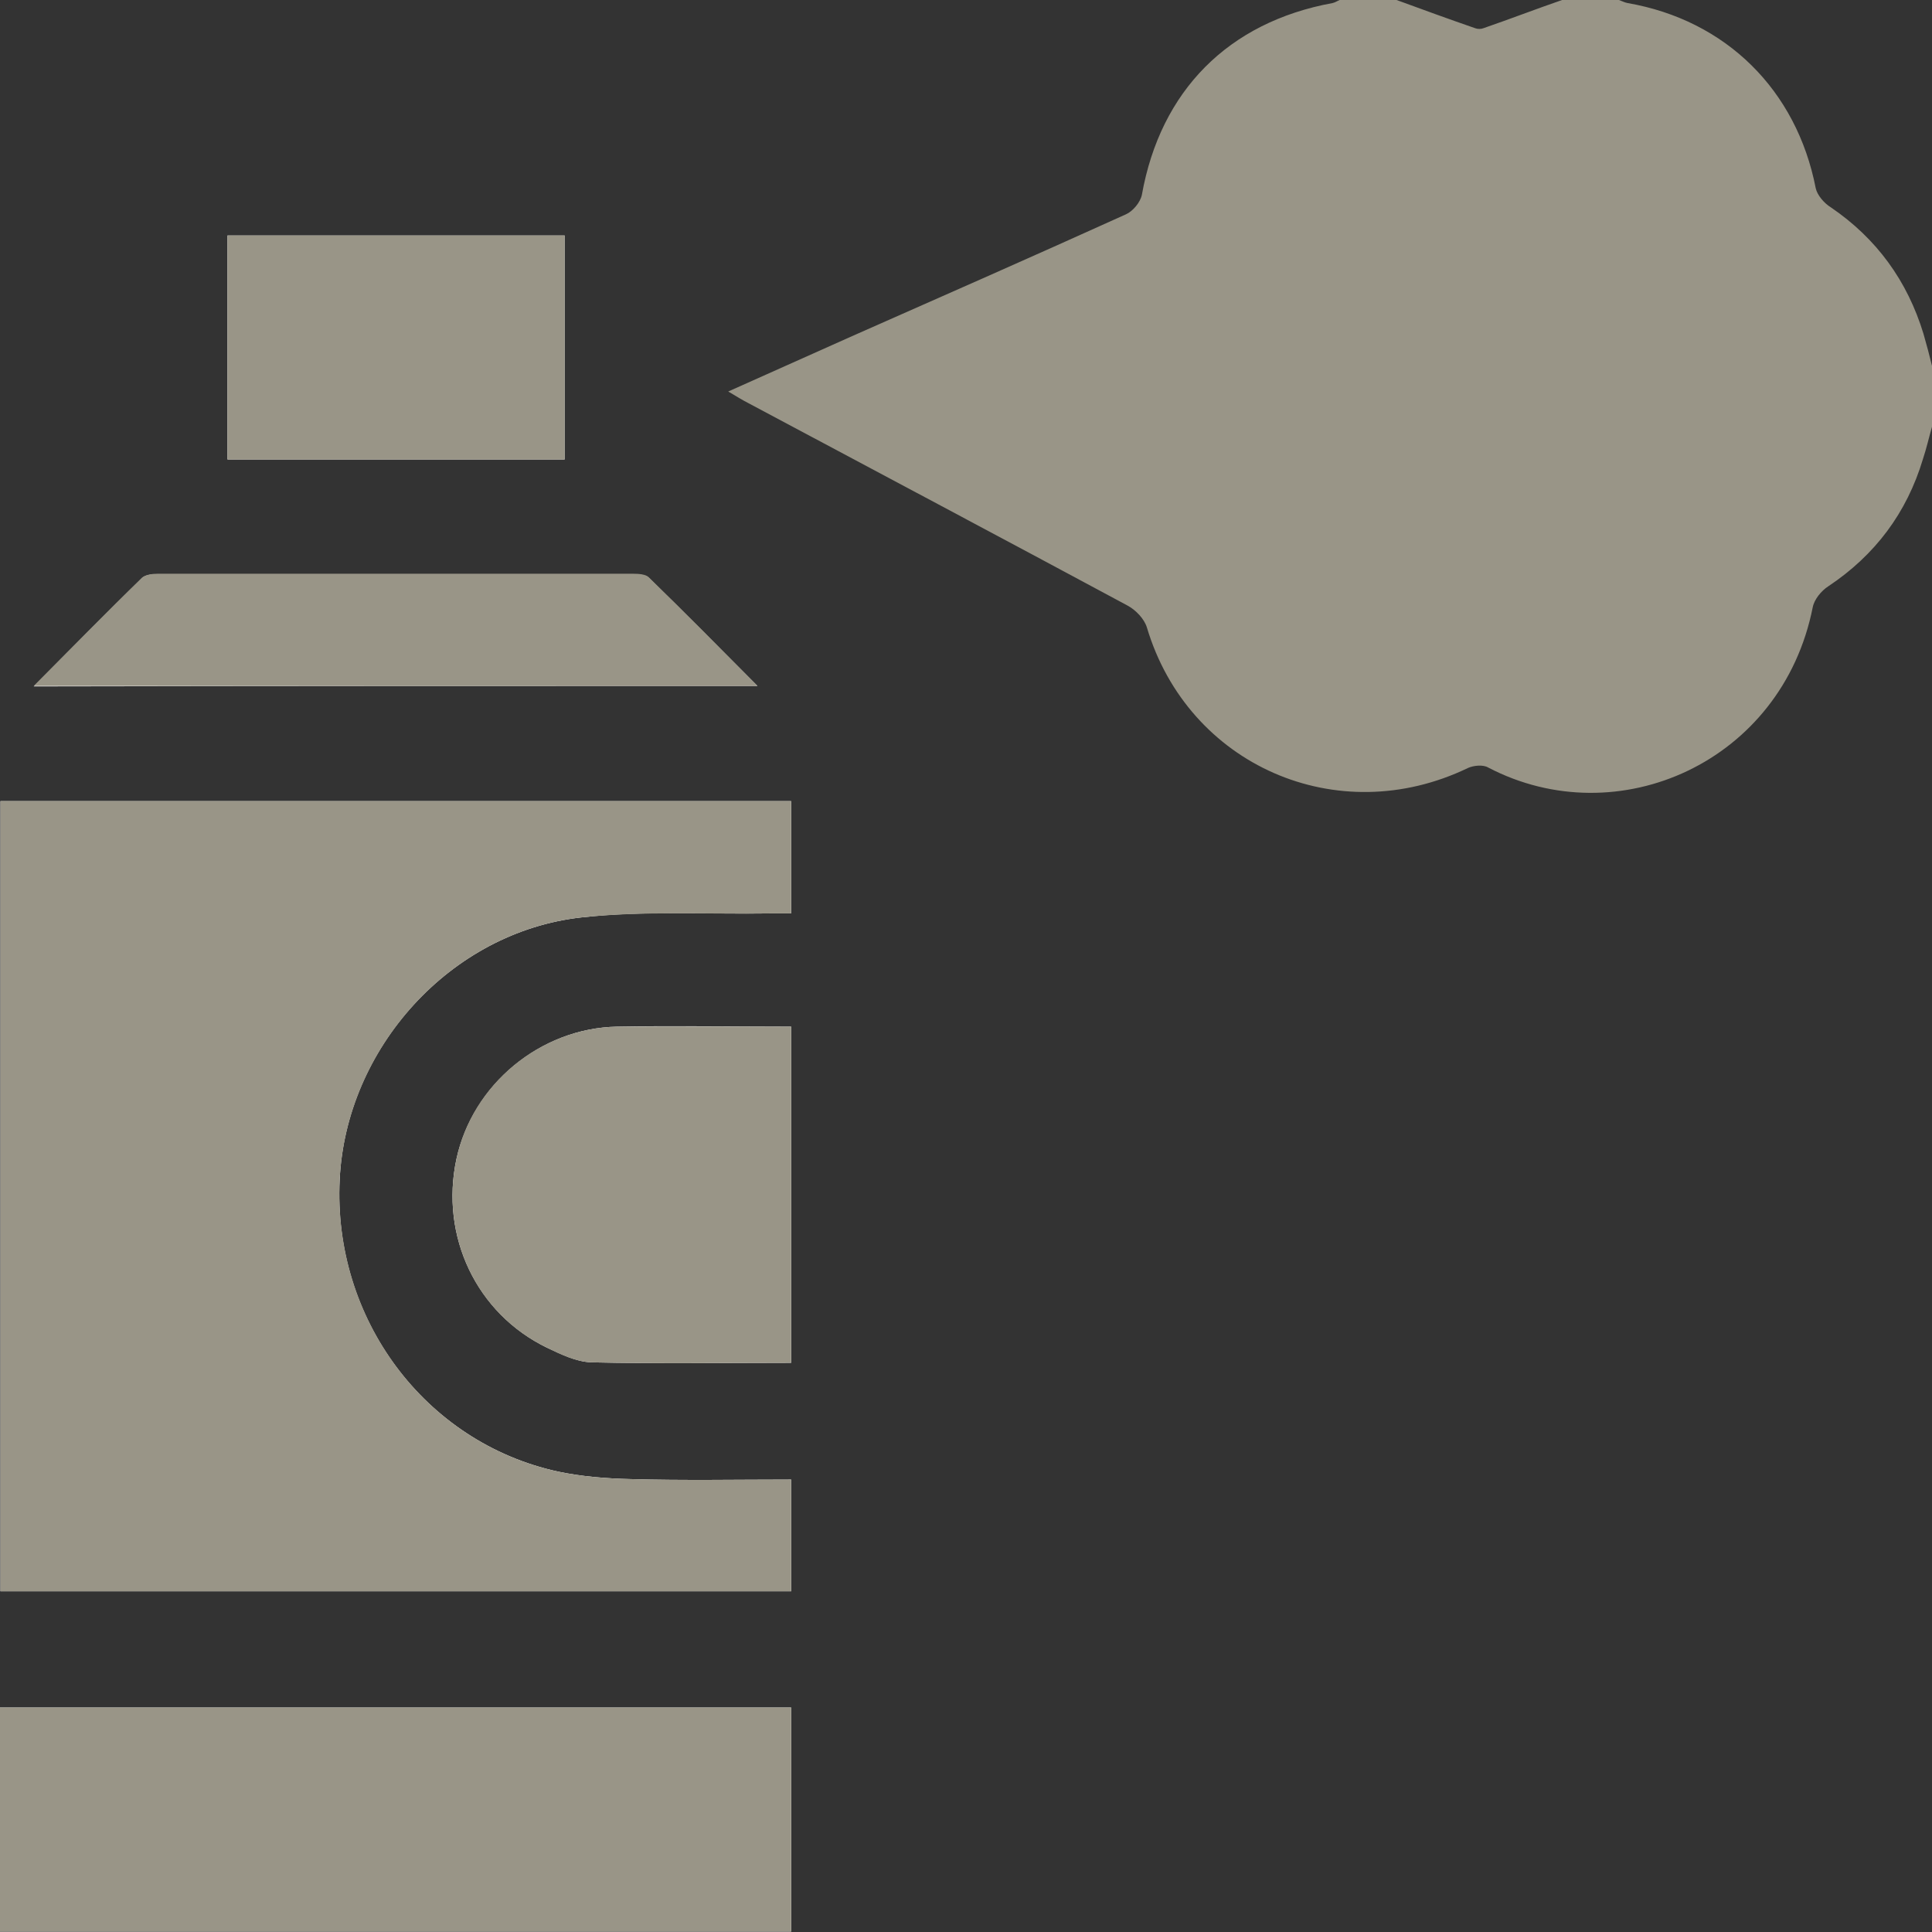 <svg width="28" height="28" viewBox="0 0 28 28" fill="none" xmlns="http://www.w3.org/2000/svg">
<rect x="0" y="0" width="28" height="28" fill="#333333" stroke="none"/>
<path d="M11.466 21.443C10.678 21.443 9.905 21.458 9.139 21.436C8.789 21.428 8.424 21.399 8.081 21.326C6.156 20.903 4.821 19.109 4.923 17.096C5.011 15.193 6.528 13.508 8.424 13.296C9.328 13.194 10.24 13.252 11.152 13.238C11.254 13.238 11.363 13.238 11.466 13.238C11.466 12.676 11.466 12.151 11.466 11.611C7.636 11.611 3.829 11.611 0.007 11.611C0.007 15.441 0.007 19.255 0.007 23.062C3.836 23.062 7.651 23.062 11.466 23.062C11.466 22.523 11.466 21.997 11.466 21.443ZM11.466 24.747C7.629 24.747 3.815 24.747 0 24.747C0 25.841 0 26.913 0 27.993C3.829 27.993 7.636 27.993 11.466 27.993C11.466 26.906 11.466 25.834 11.466 24.747ZM11.466 14.879C10.612 14.879 9.773 14.864 8.942 14.879C7.826 14.901 6.849 15.725 6.615 16.797C6.375 17.92 6.907 19.036 7.928 19.532C8.132 19.627 8.351 19.736 8.57 19.744C9.533 19.766 10.488 19.751 11.466 19.751C11.466 18.154 11.466 16.535 11.466 14.879ZM8.183 3.413C6.535 3.413 4.916 3.413 3.297 3.413C3.297 4.507 3.297 5.587 3.297 6.659C4.938 6.659 6.557 6.659 8.183 6.659C8.183 5.572 8.183 4.5 8.183 3.413ZM10.977 9.941C10.43 9.394 9.919 8.876 9.401 8.373C9.35 8.329 9.248 8.322 9.175 8.322C6.878 8.322 4.58 8.322 2.283 8.322C2.203 8.322 2.108 8.329 2.057 8.38C1.539 8.891 1.028 9.401 0.489 9.948C4.004 9.941 7.461 9.941 10.977 9.941Z" fill="white"/>
<path d="M28 6.185C27.956 6.338 27.92 6.499 27.869 6.652C27.635 7.432 27.176 8.045 26.497 8.497C26.395 8.563 26.293 8.687 26.271 8.803C25.826 11.043 23.449 12.107 21.567 11.123C21.494 11.079 21.355 11.094 21.275 11.13C19.386 12.042 17.22 11.094 16.622 9.095C16.585 8.971 16.462 8.84 16.337 8.774C14.507 7.79 12.676 6.819 10.845 5.842C10.758 5.798 10.678 5.747 10.554 5.674C11.174 5.397 11.757 5.135 12.348 4.872C13.668 4.289 14.995 3.705 16.316 3.107C16.418 3.063 16.527 2.932 16.549 2.823C16.819 1.313 17.803 0.321 19.313 0.044C19.35 0.036 19.379 0.015 19.415 0C19.692 0 19.962 0 20.24 0C20.619 0.139 20.998 0.277 21.377 0.408C21.414 0.423 21.465 0.423 21.501 0.408C21.881 0.277 22.26 0.131 22.639 0C22.916 0 23.186 0 23.463 0C23.507 0.015 23.544 0.036 23.587 0.044C25.017 0.292 26.038 1.306 26.315 2.728C26.337 2.83 26.439 2.947 26.534 3.005C27.198 3.457 27.642 4.07 27.876 4.836C27.92 4.989 27.963 5.149 28 5.302C28 5.601 28 5.893 28 6.185Z" fill="#999587"/>
<path d="M11.466 21.443C11.466 21.997 11.466 22.523 11.466 23.062C7.651 23.062 3.836 23.062 0.007 23.062C0.007 19.248 0.007 15.441 0.007 11.611C3.829 11.611 7.636 11.611 11.466 11.611C11.466 12.151 11.466 12.676 11.466 13.238C11.356 13.238 11.254 13.238 11.152 13.238C10.24 13.252 9.321 13.201 8.424 13.296C6.528 13.508 5.018 15.193 4.923 17.096C4.828 19.109 6.156 20.903 8.081 21.326C8.424 21.399 8.781 21.428 9.139 21.436C9.912 21.458 10.678 21.443 11.466 21.443Z" fill="#999587"/>
<path d="M11.466 24.747C11.466 25.834 11.466 26.906 11.466 27.993C7.644 27.993 3.829 27.993 0 27.993C0 26.906 0 25.834 0 24.747C3.822 24.747 7.629 24.747 11.466 24.747Z" fill="#999587"/>
<path d="M11.466 14.879C11.466 16.535 11.466 18.154 11.466 19.751C10.496 19.751 9.533 19.766 8.57 19.744C8.351 19.736 8.132 19.634 7.928 19.532C6.907 19.044 6.375 17.92 6.615 16.797C6.842 15.718 7.826 14.901 8.942 14.879C9.774 14.872 10.612 14.879 11.466 14.879Z" fill="#999587"/>
<path d="M8.184 3.413C8.184 4.507 8.184 5.58 8.184 6.659C6.55 6.659 4.938 6.659 3.297 6.659C3.297 5.587 3.297 4.507 3.297 3.413C4.916 3.413 6.543 3.413 8.184 3.413Z" fill="#999587"/>
<path d="M10.977 9.941C7.461 9.941 3.997 9.941 0.489 9.941C1.036 9.394 1.539 8.876 2.057 8.373C2.108 8.329 2.203 8.315 2.283 8.315C4.58 8.315 6.878 8.315 9.175 8.315C9.256 8.315 9.358 8.322 9.402 8.366C9.927 8.876 10.437 9.394 10.977 9.941Z" fill="#999587"/>
</svg>

